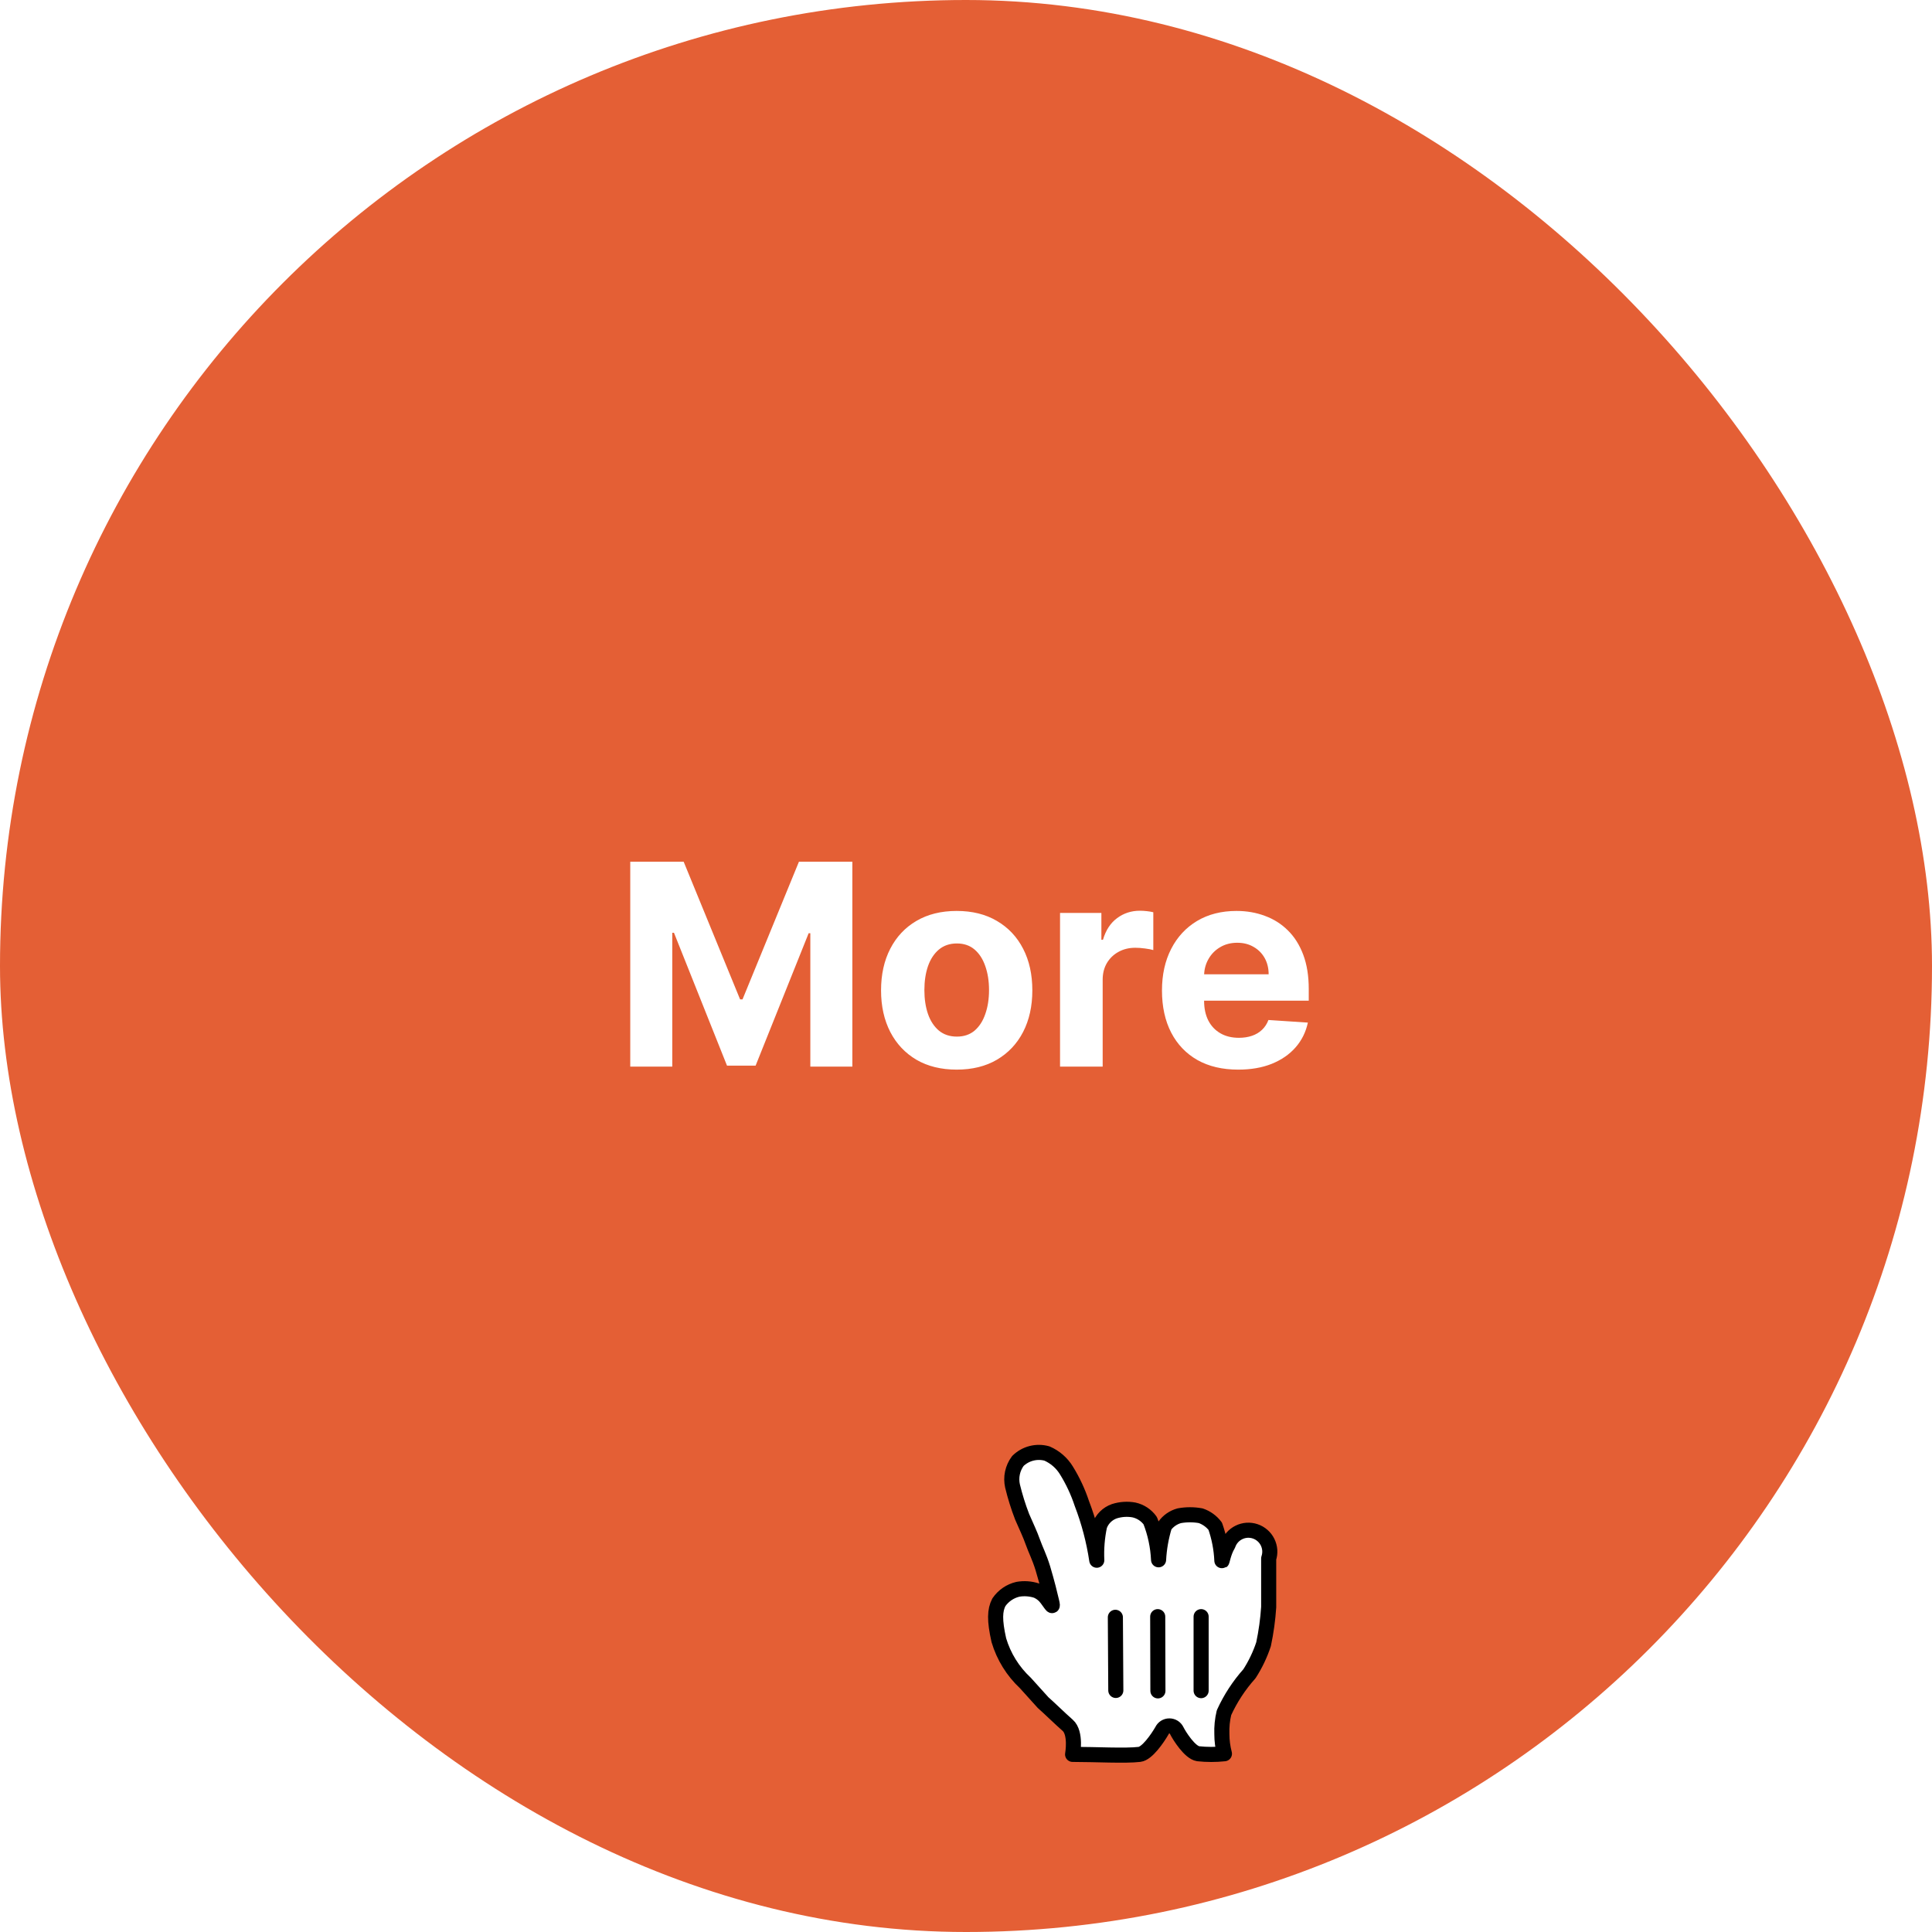 <svg width="96" height="96" viewBox="0 0 96 96" fill="none" xmlns="http://www.w3.org/2000/svg">
<rect width="96" height="96" rx="48" fill="#E45F35"/>
<path d="M31.317 42.818H33.971L36.775 49.659H36.895L39.699 42.818H42.353V53H40.265V46.373H40.181L37.546 52.95H36.124L33.489 46.348H33.405V53H31.317V42.818ZM47.538 53.149C46.765 53.149 46.097 52.985 45.534 52.657C44.974 52.325 44.541 51.865 44.236 51.275C43.932 50.682 43.779 49.994 43.779 49.212C43.779 48.423 43.932 47.733 44.236 47.144C44.541 46.55 44.974 46.09 45.534 45.761C46.097 45.43 46.765 45.264 47.538 45.264C48.31 45.264 48.976 45.43 49.536 45.761C50.1 46.09 50.534 46.55 50.839 47.144C51.144 47.733 51.296 48.423 51.296 49.212C51.296 49.994 51.144 50.682 50.839 51.275C50.534 51.865 50.1 52.325 49.536 52.657C48.976 52.985 48.31 53.149 47.538 53.149ZM47.548 51.508C47.899 51.508 48.192 51.409 48.428 51.21C48.663 51.008 48.84 50.733 48.959 50.385C49.082 50.037 49.144 49.641 49.144 49.197C49.144 48.753 49.082 48.356 48.959 48.008C48.84 47.66 48.663 47.385 48.428 47.183C48.192 46.981 47.899 46.88 47.548 46.88C47.193 46.88 46.895 46.981 46.653 47.183C46.414 47.385 46.233 47.66 46.111 48.008C45.992 48.356 45.932 48.753 45.932 49.197C45.932 49.641 45.992 50.037 46.111 50.385C46.233 50.733 46.414 51.008 46.653 51.21C46.895 51.409 47.193 51.508 47.548 51.508ZM52.673 53V45.364H54.727V46.696H54.806C54.945 46.222 55.179 45.864 55.507 45.622C55.835 45.377 56.213 45.254 56.641 45.254C56.747 45.254 56.861 45.261 56.984 45.274C57.106 45.287 57.214 45.306 57.307 45.329V47.208C57.207 47.178 57.07 47.152 56.894 47.129C56.718 47.105 56.558 47.094 56.412 47.094C56.1 47.094 55.822 47.162 55.577 47.298C55.335 47.43 55.142 47.616 55 47.854C54.861 48.093 54.791 48.368 54.791 48.68V53H52.673ZM61.526 53.149C60.741 53.149 60.065 52.99 59.498 52.672C58.935 52.35 58.5 51.896 58.196 51.31C57.891 50.72 57.738 50.022 57.738 49.217C57.738 48.431 57.891 47.742 58.196 47.148C58.5 46.555 58.93 46.093 59.483 45.761C60.04 45.43 60.693 45.264 61.442 45.264C61.946 45.264 62.415 45.345 62.849 45.508C63.286 45.667 63.668 45.907 63.992 46.229C64.32 46.55 64.576 46.955 64.758 47.442C64.94 47.926 65.031 48.492 65.031 49.142V49.724H58.583V48.411H63.038C63.038 48.106 62.971 47.836 62.839 47.601C62.706 47.365 62.522 47.182 62.287 47.049C62.055 46.913 61.785 46.845 61.477 46.845C61.155 46.845 60.87 46.92 60.622 47.069C60.376 47.215 60.184 47.412 60.045 47.66C59.906 47.906 59.834 48.179 59.831 48.481V49.729C59.831 50.106 59.901 50.433 60.04 50.708C60.182 50.983 60.383 51.195 60.642 51.344C60.9 51.494 61.207 51.568 61.561 51.568C61.797 51.568 62.012 51.535 62.208 51.469C62.403 51.403 62.571 51.303 62.71 51.17C62.849 51.038 62.955 50.876 63.028 50.683L64.987 50.812C64.887 51.283 64.683 51.694 64.375 52.045C64.07 52.394 63.676 52.665 63.192 52.861C62.711 53.053 62.156 53.149 61.526 53.149Z" fill="white"/>
<g filter="url(#filter0_d_3049_563)">
<path d="M60.714 75.547C60.714 75.696 60.788 75.133 61.022 74.761C61.112 74.493 61.305 74.272 61.558 74.147C61.683 74.085 61.819 74.048 61.959 74.038C62.098 74.029 62.239 74.047 62.371 74.092C62.504 74.136 62.626 74.207 62.731 74.299C62.837 74.391 62.923 74.502 62.985 74.628C63.047 74.753 63.084 74.889 63.094 75.029C63.103 75.168 63.085 75.308 63.04 75.441C63.04 76.142 63.04 76.11 63.04 76.578C63.04 77.045 63.04 77.449 63.04 77.853C63 78.475 62.914 79.092 62.785 79.702C62.614 80.218 62.379 80.711 62.084 81.168C61.568 81.745 61.141 82.397 60.82 83.102C60.736 83.449 60.7 83.807 60.714 84.164C60.714 84.494 60.757 84.823 60.841 85.142C60.407 85.189 59.968 85.189 59.534 85.142C59.12 85.078 58.599 84.249 58.472 83.994C58.439 83.924 58.388 83.865 58.323 83.823C58.258 83.782 58.182 83.76 58.105 83.76C58.028 83.76 57.953 83.782 57.888 83.823C57.822 83.865 57.771 83.924 57.739 83.994C57.505 84.398 56.995 85.131 56.623 85.174C55.922 85.259 54.445 85.174 53.297 85.174C53.297 85.174 53.489 84.111 53.053 83.729C52.617 83.346 52.171 82.9 51.831 82.602L50.949 81.625C50.328 81.046 49.874 80.313 49.632 79.5C49.408 78.501 49.43 78.012 49.632 77.619C49.855 77.293 50.192 77.061 50.577 76.971C50.886 76.917 51.203 76.939 51.502 77.035C51.71 77.122 51.89 77.266 52.022 77.449C52.267 77.779 52.341 77.938 52.256 77.577C52.171 77.215 52.044 76.684 51.82 75.93C51.64 75.345 51.459 75.016 51.321 74.623C51.183 74.23 51.002 73.858 50.79 73.369C50.597 72.87 50.438 72.359 50.312 71.839C50.264 71.625 50.262 71.403 50.308 71.189C50.354 70.974 50.446 70.772 50.577 70.596C50.764 70.412 50.996 70.281 51.25 70.216C51.504 70.151 51.77 70.153 52.022 70.224C52.423 70.398 52.761 70.691 52.989 71.064C53.307 71.577 53.564 72.127 53.754 72.7C54.104 73.612 54.354 74.56 54.498 75.526C54.472 74.956 54.518 74.385 54.636 73.826C54.695 73.656 54.792 73.502 54.919 73.376C55.045 73.249 55.2 73.152 55.369 73.093C55.685 72.992 56.02 72.97 56.347 73.029C56.672 73.101 56.959 73.29 57.154 73.561C57.398 74.181 57.538 74.838 57.569 75.505C57.599 74.935 57.699 74.372 57.866 73.826C58.044 73.576 58.303 73.396 58.599 73.316C58.95 73.252 59.31 73.252 59.662 73.316C59.949 73.414 60.201 73.595 60.384 73.837C60.609 74.4 60.745 74.995 60.788 75.6" fill="white"/>
<path d="M60.714 75.547C60.714 75.696 60.788 75.133 61.022 74.761C61.112 74.493 61.305 74.272 61.558 74.147C61.683 74.085 61.819 74.048 61.959 74.038C62.098 74.029 62.239 74.047 62.371 74.092C62.504 74.136 62.626 74.207 62.731 74.299C62.837 74.391 62.923 74.502 62.985 74.628C63.047 74.753 63.084 74.889 63.094 75.029C63.103 75.168 63.085 75.308 63.04 75.441C63.04 76.142 63.04 76.11 63.04 76.578C63.04 77.045 63.04 77.449 63.04 77.853C63 78.475 62.914 79.092 62.785 79.702C62.614 80.218 62.379 80.711 62.084 81.168C61.568 81.745 61.141 82.397 60.82 83.102C60.736 83.449 60.7 83.807 60.714 84.164C60.714 84.494 60.757 84.823 60.841 85.142C60.407 85.189 59.968 85.189 59.534 85.142C59.12 85.078 58.599 84.249 58.472 83.994C58.439 83.924 58.388 83.865 58.323 83.823C58.258 83.782 58.182 83.76 58.105 83.76C58.028 83.76 57.953 83.782 57.888 83.823C57.822 83.865 57.771 83.924 57.739 83.994C57.505 84.398 56.995 85.131 56.623 85.174C55.922 85.259 54.445 85.174 53.297 85.174C53.297 85.174 53.489 84.111 53.053 83.729C52.617 83.346 52.171 82.9 51.831 82.602L50.949 81.625C50.328 81.046 49.874 80.313 49.632 79.5C49.408 78.501 49.43 78.012 49.632 77.619C49.855 77.293 50.192 77.061 50.577 76.971C50.886 76.917 51.203 76.939 51.502 77.035C51.71 77.122 51.89 77.266 52.022 77.449C52.267 77.779 52.341 77.938 52.256 77.577C52.171 77.215 52.044 76.684 51.82 75.93C51.64 75.345 51.459 75.016 51.321 74.623C51.183 74.23 51.002 73.858 50.79 73.369C50.597 72.87 50.438 72.359 50.312 71.839C50.264 71.625 50.262 71.403 50.308 71.189C50.354 70.974 50.446 70.772 50.577 70.596C50.764 70.412 50.996 70.281 51.25 70.216C51.504 70.151 51.77 70.153 52.022 70.224C52.423 70.398 52.761 70.691 52.989 71.064C53.307 71.577 53.564 72.127 53.754 72.7C54.104 73.612 54.354 74.56 54.498 75.526C54.472 74.956 54.518 74.385 54.636 73.826C54.695 73.656 54.792 73.502 54.919 73.376C55.045 73.249 55.2 73.152 55.369 73.093C55.685 72.992 56.02 72.97 56.347 73.029C56.672 73.101 56.959 73.29 57.154 73.561C57.398 74.181 57.538 74.838 57.569 75.505C57.599 74.935 57.699 74.372 57.866 73.826C58.044 73.576 58.303 73.396 58.599 73.316C58.95 73.252 59.31 73.252 59.662 73.316C59.949 73.414 60.201 73.595 60.384 73.837C60.578 74.387 60.689 74.964 60.714 75.547V75.547Z" stroke="black" stroke-width="0.75" stroke-linejoin="round"/>
<path d="M59.683 82.007V78.331" stroke="black" stroke-width="0.75" stroke-linecap="round"/>
<path d="M57.536 82.018L57.526 78.331" stroke="black" stroke-width="0.75" stroke-linecap="round"/>
<path d="M55.422 78.363L55.444 81.997" stroke="black" stroke-width="0.75" stroke-linecap="round"/>
</g>
<defs>
<filter id="filter0_d_3049_563" x="47.097" y="69.794" width="18.374" height="19.793" filterUnits="userSpaceOnUse" color-interpolation-filters="sRGB">
<feFlood flood-opacity="0" result="BackgroundImageFix"/>
<feColorMatrix in="SourceAlpha" type="matrix" values="0 0 0 0 0 0 0 0 0 0 0 0 0 0 0 0 0 0 127 0" result="hardAlpha"/>
<feOffset dy="2"/>
<feGaussianBlur stdDeviation="1"/>
<feColorMatrix type="matrix" values="0 0 0 0 0 0 0 0 0 0 0 0 0 0 0 0 0 0 0.25 0"/>
<feBlend mode="normal" in2="BackgroundImageFix" result="effect1_dropShadow_3049_563"/>
<feBlend mode="normal" in="SourceGraphic" in2="effect1_dropShadow_3049_563" result="shape"/>
</filter>
</defs>
</svg>
